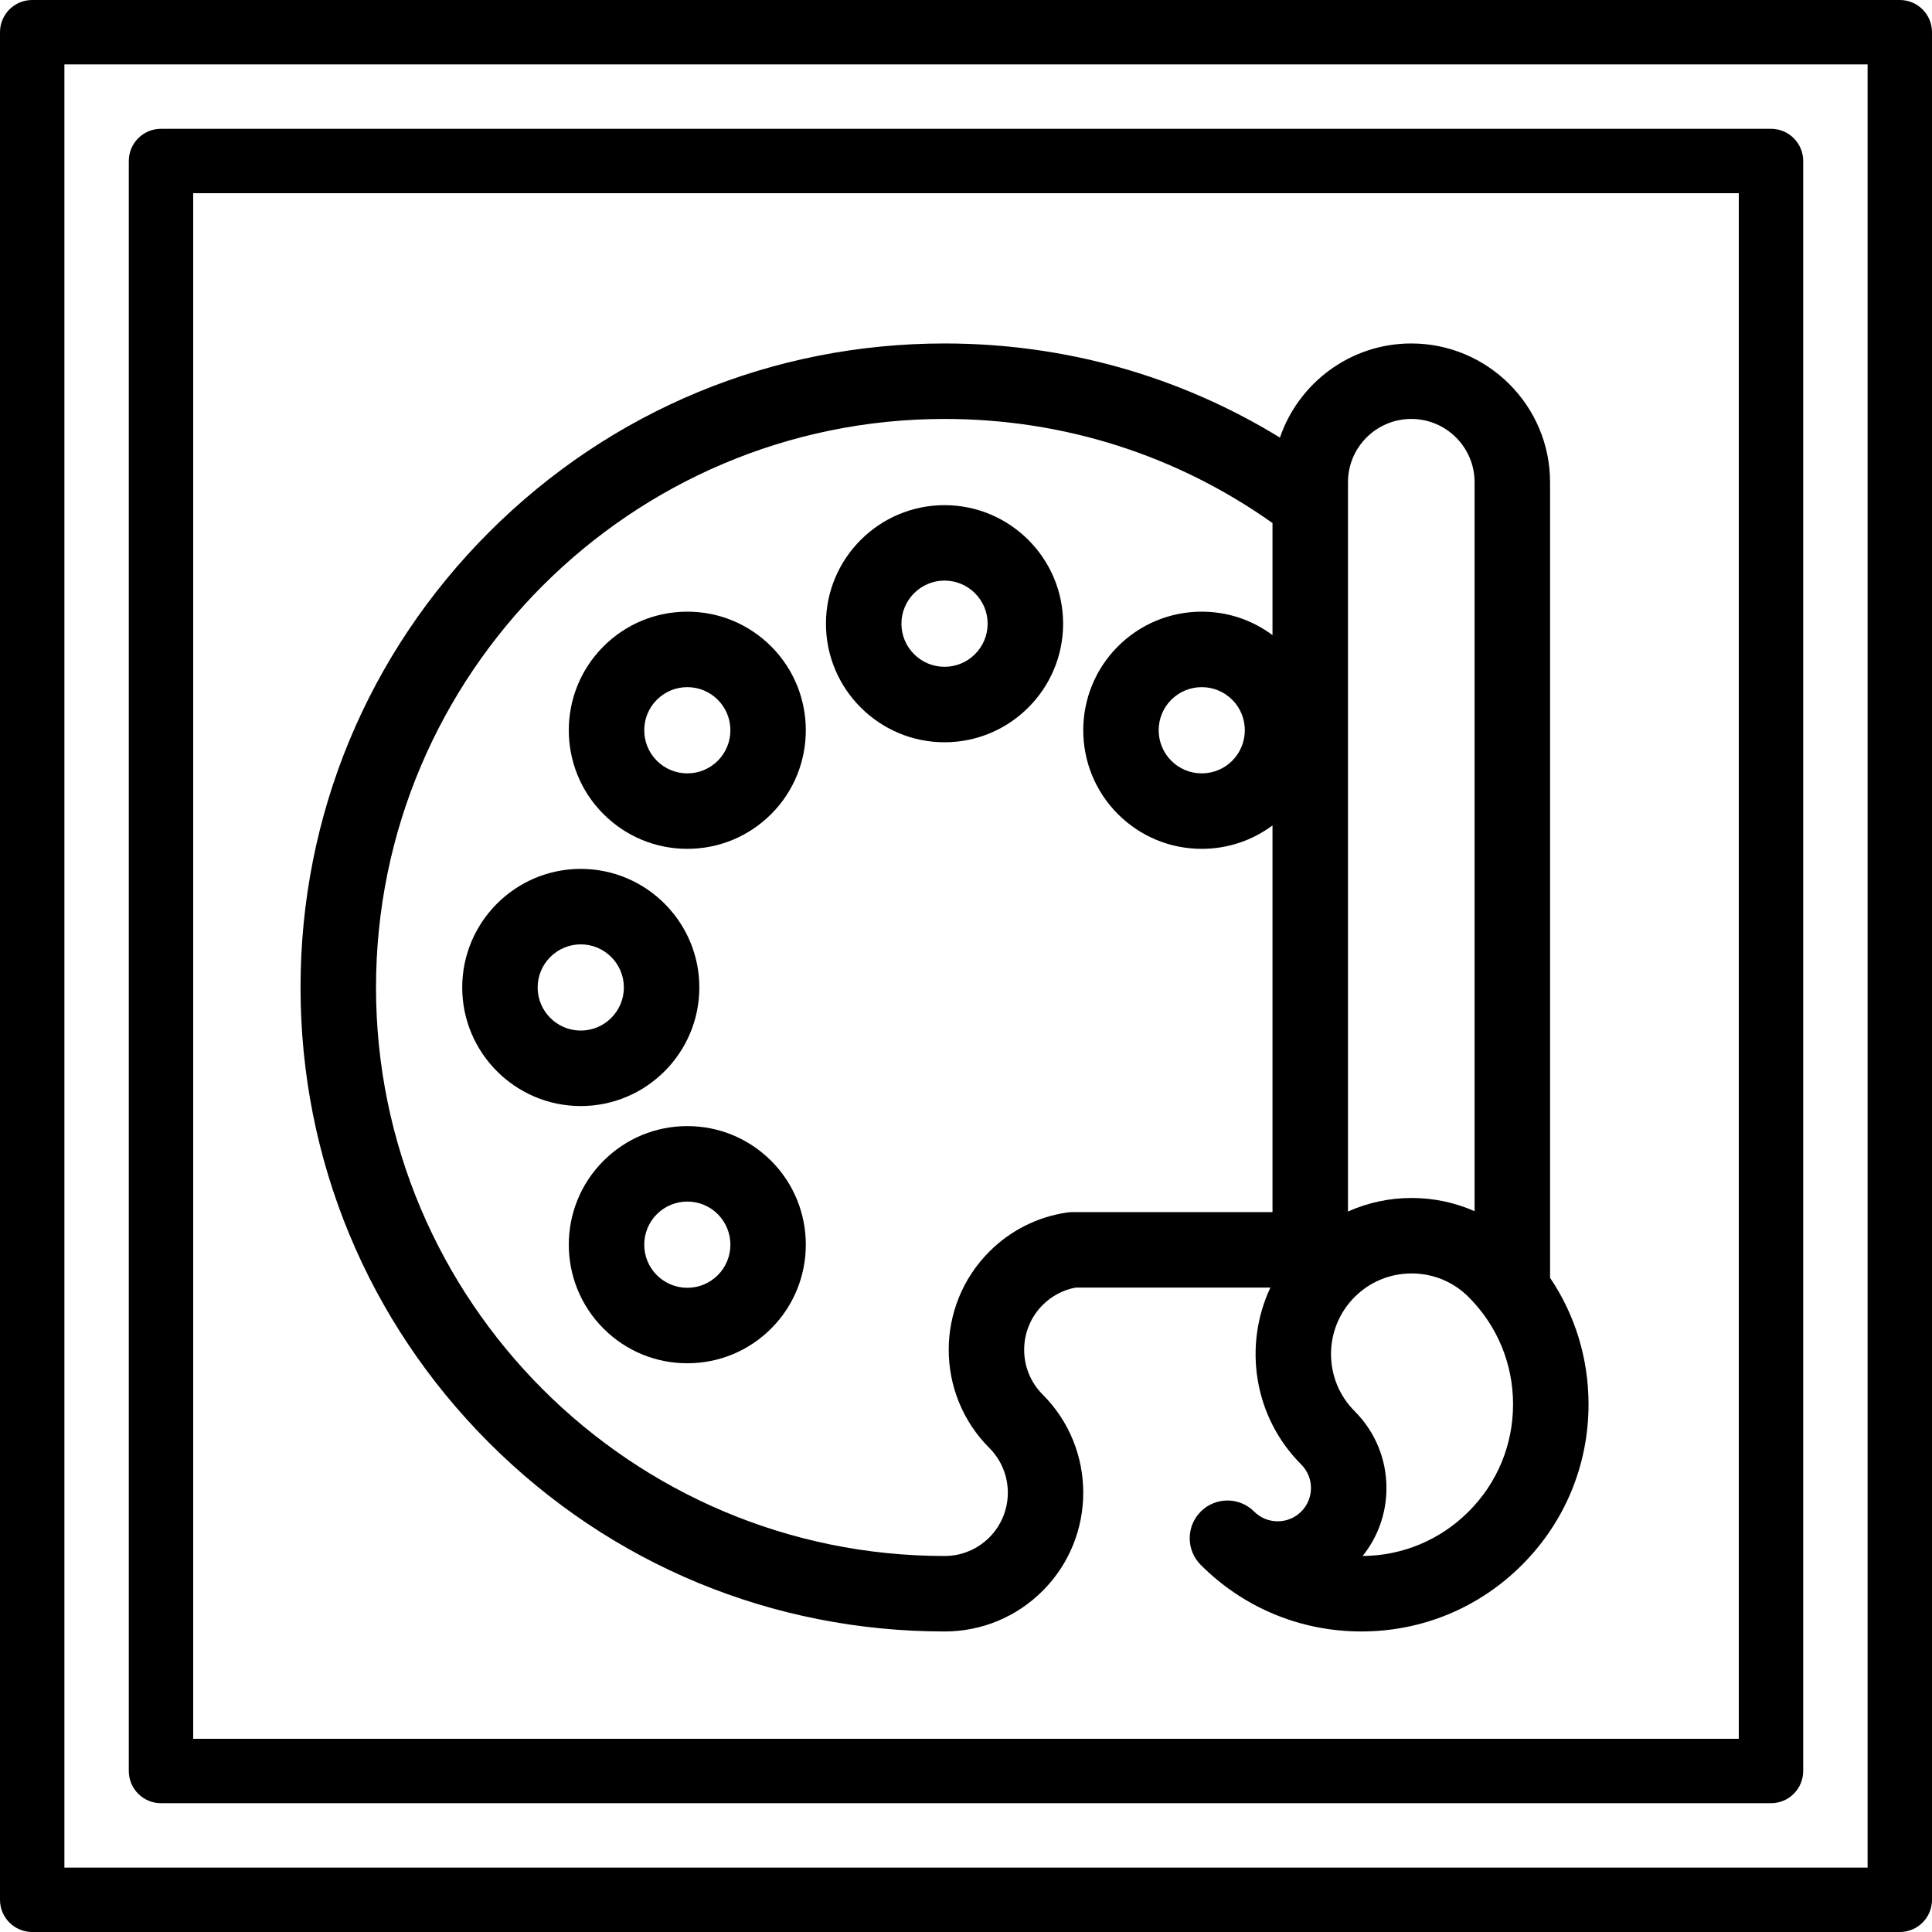 <?xml version="1.0" encoding="UTF-8"?>
<svg width="45px" height="45px" viewBox="0 0 45 45" version="1.1" xmlns="http://www.w3.org/2000/svg" xmlns:xlink="http://www.w3.org/1999/xlink">
    <!-- Generator: Sketch 51.2 (57519) - http://www.bohemiancoding.com/sketch -->
    <title>Group 5</title>
    <desc>Created with Sketch.</desc>
    <defs></defs>
    <g id="Page-1" stroke="none" stroke-width="1" fill="none" fill-rule="evenodd">
        <g id="Upload-Copy-4" transform="translate(-618, -265)" fill="#000000" fill-rule="nonzero">
            <g id="Group-5" transform="translate(618, 265)">
                <g id="painting">
                    <path d="M44.25,45 L0.75,45 C0.336,45 0,44.665 0,44.25 L0,0.75 C0,0.335 0.336,-2.84217094e-14 0.75,-2.84217094e-14 L44.25,-2.84217094e-14 C44.664,-2.84217094e-14 45,0.335 45,0.75 L45,44.25 C45,44.665 44.664,45 44.25,45 Z M1.5,43.5 L43.5,43.5 L43.5,1.5 L1.5,1.5 L1.5,43.5 Z" id="Shape"></path>
                    <path d="M41.25,42 L3.75,42 C3.336,42 3,41.665 3,41.25 L3,3.75 C3,3.335 3.336,3 3.75,3 L41.25,3 C41.664,3 42,3.335 42,3.75 L42,41.25 C42,41.665 41.664,42 41.25,42 Z M4.5,40.5 L40.5,40.5 L40.5,4.5 L4.5,4.5 L4.5,40.5 Z" id="Shape"></path>
                </g>
                <g id="color-palette" transform="translate(7, 8)">
                    <path d="M29.104,21.762 L29.104,3.232 C29.104,1.45 27.654,0 25.872,0 C24.454,0 23.247,0.919 22.812,2.192 C20.466,0.754 17.794,0 15,0 C10.993,0 7.227,1.56 4.393,4.393 C1.56,7.227 0,10.993 0,15 C0,19.007 1.56,22.774 4.393,25.607 C7.227,28.44 10.993,30 15,30 C15.864,30 16.675,29.664 17.286,29.053 C18.546,27.793 18.546,25.742 17.286,24.482 C16.711,23.907 16.711,22.971 17.286,22.396 C17.498,22.184 17.763,22.044 18.055,21.99 L22.59,21.99 C21.956,23.338 22.196,24.998 23.308,26.111 C23.454,26.257 23.535,26.452 23.535,26.659 C23.535,26.866 23.454,27.061 23.308,27.207 C23.161,27.354 22.967,27.434 22.76,27.434 C22.553,27.434 22.359,27.354 22.213,27.209 C22.212,27.208 22.212,27.208 22.211,27.207 C21.868,26.864 21.311,26.864 20.968,27.207 C20.625,27.551 20.625,28.107 20.968,28.45 C21.967,29.45 23.296,30 24.709,30 C26.122,30 27.451,29.45 28.45,28.45 C29.45,27.451 30,26.122 30,24.709 C30,23.643 29.687,22.626 29.104,21.762 Z M25.872,1.758 C26.685,1.758 27.346,2.419 27.346,3.232 L27.346,20.211 C26.89,20.01 26.393,19.903 25.879,19.903 C25.36,19.903 24.857,20.013 24.397,20.218 L24.397,3.232 C24.397,2.419 25.058,1.758 25.872,1.758 Z M17.984,20.232 C17.941,20.232 17.898,20.235 17.856,20.241 C17.164,20.343 16.537,20.658 16.043,21.153 C14.782,22.414 14.783,24.465 16.043,25.725 C16.618,26.3 16.618,27.235 16.043,27.81 C15.764,28.089 15.394,28.242 15,28.242 C7.698,28.242 1.758,22.302 1.758,15 C1.758,7.698 7.698,1.758 15,1.758 C17.767,1.758 20.398,2.595 22.639,4.183 L22.639,6.793 C22.165,6.439 21.593,6.247 20.991,6.247 C20.253,6.247 19.56,6.535 19.038,7.056 C17.962,8.133 17.962,9.885 19.038,10.962 C19.56,11.483 20.253,11.771 20.991,11.771 C21.593,11.771 22.165,11.579 22.639,11.226 L22.639,20.232 L17.984,20.232 Z M21.701,9.719 C21.511,9.909 21.259,10.013 20.991,10.013 C20.723,10.013 20.471,9.909 20.281,9.719 C19.89,9.327 19.89,8.69 20.281,8.299 C20.471,8.11 20.723,8.005 20.991,8.005 C21.259,8.005 21.511,8.11 21.701,8.299 C22.092,8.69 22.092,9.327 21.701,9.719 Z M27.207,27.207 C26.547,27.868 25.671,28.235 24.738,28.242 C25.098,27.794 25.293,27.242 25.293,26.659 C25.293,25.982 25.029,25.346 24.551,24.868 C23.819,24.135 23.819,22.944 24.551,22.211 C24.906,21.856 25.378,21.661 25.879,21.661 C26.381,21.661 26.853,21.856 27.207,22.211 C27.875,22.879 28.242,23.766 28.242,24.709 C28.242,25.653 27.875,26.54 27.207,27.207 Z" id="Shape"></path>
                    <path d="M15,3.766 C13.477,3.766 12.238,5.005 12.238,6.527 C12.238,8.05 13.477,9.289 15,9.289 C16.523,9.289 17.762,8.05 17.762,6.527 C17.762,5.005 16.523,3.766 15,3.766 Z M15,7.531 C14.446,7.531 13.996,7.081 13.996,6.527 C13.996,5.974 14.447,5.523 15,5.523 C15.553,5.523 16.004,5.974 16.004,6.527 C16.004,7.081 15.554,7.531 15,7.531 Z" id="Shape"></path>
                    <path d="M9.289,15 C9.289,13.477 8.05,12.238 6.527,12.238 C5.005,12.238 3.766,13.477 3.766,15 C3.766,16.523 5.005,17.762 6.527,17.762 C8.05,17.762 9.289,16.523 9.289,15 Z M5.523,15 C5.523,14.447 5.974,13.996 6.527,13.996 C7.081,13.996 7.531,14.447 7.531,15 C7.531,15.554 7.081,16.004 6.527,16.004 C5.974,16.004 5.523,15.554 5.523,15 Z" id="Shape"></path>
                    <path d="M9.009,18.229 C8.271,18.229 7.578,18.517 7.056,19.038 C5.979,20.115 5.979,21.867 7.056,22.944 C7.578,23.466 8.271,23.753 9.009,23.753 C9.746,23.753 10.44,23.466 10.962,22.944 C12.038,21.867 12.038,20.115 10.962,19.038 C10.44,18.517 9.746,18.229 9.009,18.229 Z M9.719,21.701 C9.529,21.89 9.277,21.995 9.009,21.995 C8.741,21.995 8.489,21.89 8.299,21.701 C7.908,21.31 7.908,20.673 8.299,20.281 C8.489,20.092 8.741,19.987 9.009,19.987 C9.277,19.987 9.529,20.091 9.719,20.281 C10.11,20.673 10.11,21.31 9.719,21.701 Z" id="Shape"></path>
                    <path d="M9.009,11.771 C9.746,11.771 10.44,11.483 10.962,10.962 C12.038,9.885 12.038,8.133 10.962,7.056 C10.44,6.535 9.746,6.247 9.009,6.247 C8.271,6.247 7.578,6.535 7.056,7.056 C5.979,8.133 5.979,9.885 7.056,10.962 C7.578,11.483 8.271,11.771 9.009,11.771 Z M8.299,8.299 C8.489,8.11 8.741,8.005 9.009,8.005 C9.277,8.005 9.529,8.11 9.719,8.299 C10.11,8.691 10.11,9.327 9.719,9.719 C9.529,9.909 9.277,10.013 9.009,10.013 C8.741,10.013 8.489,9.909 8.299,9.719 C7.908,9.327 7.908,8.69 8.299,8.299 Z" id="Shape"></path>
                </g>
            </g>
        </g>
    </g>
</svg>